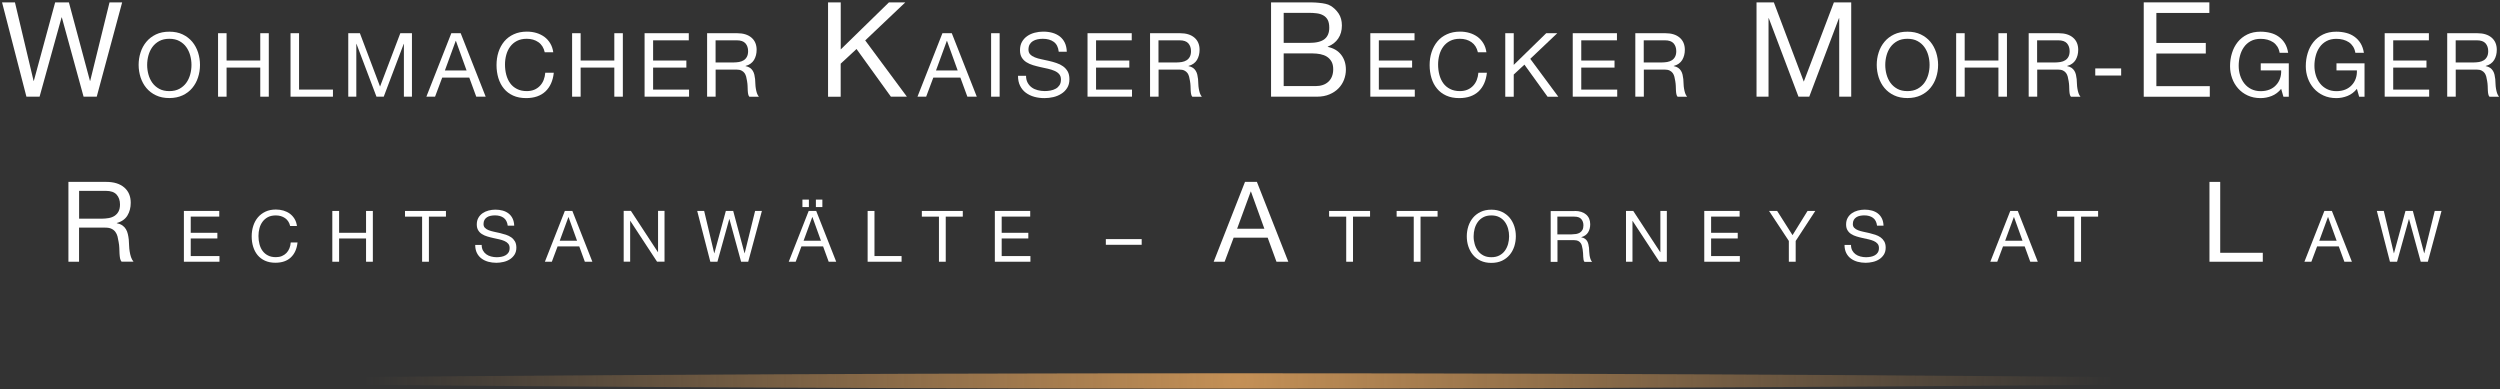 <?xml version="1.0" encoding="utf-8"?>
<!-- Generator: Adobe Illustrator 24.0.1, SVG Export Plug-In . SVG Version: 6.00 Build 0)  -->
<svg version="1.1" id="Layer_1" xmlns="http://www.w3.org/2000/svg" xmlns:xlink="http://www.w3.org/1999/xlink" x="0px" y="0px"
	 viewBox="0 0 475 74" style="enable-background:new 0 0 475 74;" xml:space="preserve">
<rect x="0" y="0" width="475" height="74" fill="#333333" stroke="none"/>
<style type="text/css">
	.st0{fill:#FFFFFF;}
	.st1{fill:url(#SVGID_1_);}
</style>
<g>
	<g>
		<g>
			<path class="st0" d="M15.88,18.37L11.75,3.31H11.7L7.52,18.37H5.02L0.39,0.45h2.45l3.54,14.91h0.05l4.05-14.91h2.61l4,14.91h0.05
				l3.67-14.91h2.4l-4.83,17.92H15.88z"/>
			<path class="st0" d="M26.71,9.96c0.24-0.76,0.61-1.43,1.1-2.02c0.49-0.59,1.1-1.05,1.82-1.4c0.73-0.35,1.57-0.52,2.54-0.52
				c0.97,0,1.81,0.17,2.54,0.52c0.73,0.35,1.33,0.82,1.82,1.4c0.49,0.59,0.85,1.26,1.1,2.02c0.24,0.76,0.37,1.55,0.37,2.37
				c0,0.82-0.12,1.61-0.37,2.37c-0.24,0.76-0.61,1.43-1.1,2.02c-0.49,0.59-1.1,1.05-1.82,1.39c-0.73,0.34-1.57,0.52-2.54,0.52
				c-0.97,0-1.81-0.17-2.54-0.52c-0.73-0.34-1.33-0.81-1.82-1.39c-0.49-0.59-0.85-1.26-1.1-2.02c-0.24-0.76-0.37-1.55-0.37-2.37
				C26.34,11.52,26.46,10.72,26.71,9.96z M28.2,14.14c0.16,0.59,0.41,1.12,0.75,1.6c0.34,0.47,0.78,0.85,1.31,1.14
				c0.53,0.29,1.17,0.43,1.91,0.43c0.74,0,1.37-0.14,1.91-0.43c0.53-0.29,0.97-0.67,1.31-1.14s0.59-1.01,0.75-1.6
				c0.16-0.59,0.24-1.19,0.24-1.8c0-0.61-0.08-1.21-0.24-1.8c-0.16-0.59-0.41-1.12-0.75-1.6s-0.78-0.85-1.31-1.14
				c-0.53-0.29-1.17-0.43-1.91-0.43c-0.74,0-1.37,0.14-1.91,0.43c-0.53,0.29-0.97,0.67-1.31,1.14c-0.34,0.47-0.59,1.01-0.75,1.6
				c-0.16,0.59-0.24,1.19-0.24,1.8C27.96,12.95,28.04,13.55,28.2,14.14z"/>
			<path class="st0" d="M43.05,6.31v5.19h6.4V6.31h1.62v12.06h-1.62v-5.53h-6.4v5.53h-1.62V6.31H43.05z"/>
			<path class="st0" d="M56.82,6.31v10.71h6.44v1.35H55.2V6.31H56.82z"/>
			<path class="st0" d="M68.38,6.31l3.83,10.14l3.85-10.14h2.21v12.06h-1.53V8.33h-0.03l-3.8,10.04h-1.38l-3.8-10.04H67.7v10.04
				h-1.53V6.31H68.38z"/>
			<path class="st0" d="M87.53,6.31l4.75,12.06h-1.79l-1.33-3.63h-5.14l-1.36,3.63h-1.65l4.74-12.06H87.53z M88.65,13.39l-2.03-5.63
				h-0.03l-2.06,5.63H88.65z"/>
			<path class="st0" d="M102.29,8.01c-0.62-0.43-1.35-0.64-2.21-0.64c-0.73,0-1.35,0.14-1.87,0.41c-0.52,0.27-0.94,0.63-1.28,1.09
				c-0.34,0.46-0.58,0.98-0.74,1.56c-0.16,0.59-0.24,1.19-0.24,1.82c0,0.69,0.08,1.34,0.24,1.95c0.16,0.61,0.41,1.15,0.74,1.61
				c0.33,0.46,0.76,0.82,1.29,1.09c0.52,0.27,1.15,0.41,1.87,0.41c0.53,0,1.01-0.09,1.42-0.26c0.41-0.17,0.77-0.42,1.07-0.73
				c0.3-0.31,0.54-0.68,0.71-1.11c0.17-0.43,0.27-0.89,0.31-1.39h1.62c-0.16,1.52-0.69,2.7-1.58,3.55c-0.9,0.84-2.12,1.27-3.68,1.27
				c-0.94,0-1.77-0.16-2.47-0.48c-0.7-0.32-1.29-0.76-1.75-1.33c-0.47-0.56-0.81-1.23-1.05-1.99c-0.23-0.77-0.35-1.59-0.35-2.47
				c0-0.88,0.12-1.7,0.37-2.48c0.25-0.77,0.62-1.44,1.1-2.02c0.48-0.57,1.08-1.03,1.81-1.36c0.72-0.33,1.55-0.5,2.48-0.5
				c0.64,0,1.24,0.08,1.81,0.25c0.57,0.17,1.07,0.42,1.52,0.74c0.44,0.33,0.81,0.73,1.11,1.23c0.3,0.49,0.49,1.06,0.58,1.7h-1.62
				C103.31,9.08,102.91,8.44,102.29,8.01z"/>
			<path class="st0" d="M110.32,6.31v5.19h6.4V6.31h1.62v12.06h-1.62v-5.53h-6.4v5.53h-1.62V6.31H110.32z"/>
			<path class="st0" d="M130.87,6.31v1.35h-6.78v3.84h6.32v1.35h-6.32v4.17h6.83v1.35h-8.45V6.31H130.87z"/>
			<path class="st0" d="M140.06,6.31c1.16,0,2.06,0.28,2.72,0.84c0.65,0.56,0.98,1.33,0.98,2.32c0,0.73-0.17,1.37-0.5,1.93
				c-0.34,0.55-0.87,0.93-1.61,1.13v0.03c0.35,0.07,0.64,0.18,0.86,0.34c0.22,0.16,0.4,0.35,0.53,0.57
				c0.13,0.22,0.23,0.46,0.29,0.73c0.06,0.27,0.11,0.55,0.14,0.84c0.02,0.29,0.04,0.59,0.05,0.9c0.01,0.3,0.04,0.6,0.09,0.9
				c0.05,0.29,0.11,0.57,0.2,0.84c0.09,0.26,0.21,0.5,0.38,0.7h-1.81c-0.11-0.12-0.19-0.29-0.23-0.51
				c-0.04-0.21-0.07-0.45-0.08-0.72c-0.01-0.26-0.02-0.55-0.03-0.85c-0.01-0.3-0.05-0.6-0.1-0.9c-0.05-0.29-0.1-0.57-0.17-0.84
				c-0.07-0.26-0.18-0.5-0.32-0.69c-0.15-0.2-0.34-0.35-0.58-0.47c-0.24-0.12-0.56-0.18-0.95-0.18h-3.95v5.15h-1.62V6.31H140.06z
				 M140.41,11.78c0.34-0.06,0.64-0.17,0.89-0.33c0.26-0.16,0.46-0.38,0.61-0.66c0.15-0.28,0.23-0.63,0.23-1.07
				c0-0.61-0.17-1.1-0.51-1.49c-0.34-0.38-0.89-0.57-1.65-0.57h-4.02v4.21h3.37C139.71,11.86,140.06,11.84,140.41,11.78z"/>
			<path class="st0" d="M159.74,0.45v8.94l9.16-8.94h3.11l-7.62,7.23l7.92,10.69h-3.04l-6.53-9.06l-3.01,2.79v6.28h-2.4V0.45H159.74
				z"/>
			<path class="st0" d="M180.84,6.31l4.75,12.06h-1.79l-1.33-3.63h-5.14l-1.36,3.63h-1.65l4.74-12.06H180.84z M181.96,13.39
				l-2.03-5.63h-0.03l-2.06,5.63H181.96z"/>
			<path class="st0" d="M189.93,6.31v12.06h-1.62V6.31H189.93z"/>
			<path class="st0" d="M200.21,7.95c-0.54-0.39-1.23-0.58-2.07-0.58c-0.34,0-0.68,0.03-1.01,0.1c-0.33,0.07-0.62,0.18-0.88,0.34
				c-0.26,0.16-0.46,0.37-0.61,0.63c-0.15,0.26-0.23,0.59-0.23,0.99c0,0.37,0.11,0.67,0.33,0.9c0.22,0.23,0.52,0.42,0.89,0.57
				c0.37,0.15,0.79,0.27,1.25,0.36c0.47,0.1,0.94,0.2,1.42,0.31c0.48,0.11,0.96,0.24,1.42,0.4c0.47,0.15,0.88,0.36,1.25,0.62
				c0.37,0.26,0.66,0.59,0.89,0.98c0.22,0.39,0.33,0.89,0.33,1.49c0,0.64-0.14,1.19-0.43,1.65c-0.29,0.46-0.66,0.83-1.12,1.11
				c-0.45,0.29-0.96,0.5-1.52,0.63c-0.56,0.13-1.12,0.19-1.68,0.19c-0.68,0-1.33-0.08-1.93-0.25c-0.61-0.17-1.14-0.43-1.6-0.77
				c-0.46-0.34-0.82-0.78-1.09-1.32c-0.27-0.53-0.4-1.17-0.4-1.9h1.53c0,0.51,0.1,0.94,0.3,1.31c0.2,0.37,0.46,0.67,0.78,0.9
				c0.32,0.24,0.7,0.41,1.13,0.52c0.43,0.11,0.87,0.17,1.33,0.17c0.36,0,0.73-0.03,1.1-0.1c0.37-0.07,0.7-0.18,1-0.35
				c0.3-0.16,0.53-0.39,0.72-0.67c0.18-0.28,0.27-0.64,0.27-1.08c0-0.42-0.11-0.75-0.33-1.01c-0.22-0.26-0.52-0.47-0.89-0.63
				c-0.37-0.16-0.79-0.3-1.25-0.4c-0.47-0.1-0.94-0.21-1.42-0.31c-0.48-0.11-0.96-0.23-1.42-0.37c-0.47-0.14-0.88-0.33-1.25-0.56
				c-0.37-0.23-0.66-0.53-0.89-0.9c-0.22-0.37-0.33-0.83-0.33-1.38c0-0.61,0.12-1.13,0.37-1.58c0.25-0.44,0.58-0.81,1-1.1
				c0.41-0.29,0.89-0.5,1.41-0.64c0.53-0.14,1.07-0.21,1.63-0.21c0.62,0,1.2,0.07,1.74,0.22c0.53,0.15,1,0.38,1.41,0.69
				c0.4,0.32,0.72,0.71,0.95,1.19c0.23,0.48,0.36,1.05,0.38,1.72h-1.53C201.07,8.97,200.75,8.34,200.21,7.95z"/>
			<path class="st0" d="M215.03,6.31v1.35h-6.78v3.84h6.32v1.35h-6.32v4.17h6.83v1.35h-8.45V6.31H215.03z"/>
			<path class="st0" d="M224.22,6.31c1.16,0,2.06,0.28,2.72,0.84c0.65,0.56,0.98,1.33,0.98,2.32c0,0.73-0.17,1.37-0.5,1.93
				c-0.34,0.55-0.87,0.93-1.61,1.13v0.03c0.35,0.07,0.64,0.18,0.86,0.34c0.22,0.16,0.4,0.35,0.53,0.57
				c0.13,0.22,0.23,0.46,0.29,0.73c0.06,0.27,0.11,0.55,0.14,0.84c0.02,0.29,0.04,0.59,0.05,0.9c0.01,0.3,0.04,0.6,0.09,0.9
				c0.05,0.29,0.11,0.57,0.2,0.84c0.09,0.26,0.21,0.5,0.38,0.7h-1.81c-0.11-0.12-0.19-0.29-0.23-0.51
				c-0.04-0.21-0.07-0.45-0.08-0.72c-0.01-0.26-0.02-0.55-0.03-0.85c-0.01-0.3-0.05-0.6-0.1-0.9c-0.05-0.29-0.1-0.57-0.17-0.84
				c-0.07-0.26-0.18-0.5-0.32-0.69c-0.15-0.2-0.34-0.35-0.58-0.47c-0.24-0.12-0.56-0.18-0.95-0.18h-3.95v5.15h-1.62V6.31H224.22z
				 M224.56,11.78c0.34-0.06,0.64-0.17,0.89-0.33c0.26-0.16,0.46-0.38,0.61-0.66c0.15-0.28,0.23-0.63,0.23-1.07
				c0-0.61-0.17-1.1-0.51-1.49c-0.34-0.38-0.89-0.57-1.65-0.57h-4.02v4.21h3.37C223.87,11.86,224.22,11.84,224.56,11.78z"/>
			<path class="st0" d="M248.05,0.45c0.39,0,0.81,0,1.25,0.01c0.45,0.01,0.89,0.03,1.33,0.08c0.44,0.04,0.85,0.1,1.23,0.19
				c0.38,0.08,0.7,0.21,0.97,0.38c0.59,0.35,1.09,0.84,1.51,1.46c0.41,0.62,0.62,1.38,0.62,2.28c0,0.95-0.23,1.78-0.7,2.47
				c-0.46,0.69-1.13,1.21-1.99,1.54v0.05c1.11,0.23,1.97,0.74,2.56,1.51c0.59,0.77,0.89,1.71,0.89,2.81c0,0.65-0.12,1.29-0.35,1.91
				c-0.24,0.62-0.59,1.17-1.05,1.64c-0.46,0.48-1.04,0.86-1.72,1.15c-0.68,0.29-1.47,0.44-2.37,0.44h-8.73V0.45H248.05z
				 M248.71,8.15c1.37,0,2.35-0.24,2.95-0.72c0.6-0.48,0.9-1.19,0.9-2.15c0-0.64-0.1-1.14-0.3-1.51c-0.2-0.37-0.48-0.65-0.84-0.85
				c-0.35-0.2-0.76-0.33-1.23-0.39c-0.46-0.06-0.96-0.09-1.48-0.09h-4.81v5.7H248.71z M249.92,16.36c1.06,0,1.89-0.28,2.49-0.85
				c0.6-0.57,0.9-1.36,0.9-2.36c0-0.59-0.11-1.07-0.33-1.46c-0.22-0.38-0.51-0.69-0.87-0.92c-0.36-0.23-0.78-0.38-1.25-0.48
				c-0.47-0.09-0.96-0.14-1.47-0.14h-5.49v6.2H249.92z"/>
			<path class="st0" d="M268.76,6.31v1.35h-6.78v3.84h6.32v1.35h-6.32v4.17h6.83v1.35h-8.45V6.31H268.76z"/>
			<path class="st0" d="M279.58,8.01c-0.62-0.43-1.35-0.64-2.21-0.64c-0.73,0-1.35,0.14-1.87,0.41c-0.52,0.27-0.94,0.63-1.28,1.09
				c-0.34,0.46-0.58,0.98-0.74,1.56c-0.16,0.59-0.24,1.19-0.24,1.82c0,0.69,0.08,1.34,0.24,1.95c0.16,0.61,0.41,1.15,0.74,1.61
				c0.33,0.46,0.76,0.82,1.29,1.09c0.52,0.27,1.15,0.41,1.87,0.41c0.53,0,1.01-0.09,1.42-0.26c0.41-0.17,0.77-0.42,1.07-0.73
				c0.3-0.31,0.54-0.68,0.71-1.11c0.17-0.43,0.27-0.89,0.31-1.39h1.62c-0.16,1.52-0.69,2.7-1.58,3.55c-0.9,0.84-2.12,1.27-3.68,1.27
				c-0.94,0-1.77-0.16-2.47-0.48c-0.7-0.32-1.29-0.76-1.75-1.33c-0.47-0.56-0.82-1.23-1.05-1.99c-0.23-0.77-0.35-1.59-0.35-2.47
				c0-0.88,0.12-1.7,0.38-2.48c0.25-0.77,0.62-1.44,1.1-2.02s1.08-1.03,1.81-1.36c0.72-0.33,1.55-0.5,2.48-0.5
				c0.64,0,1.24,0.08,1.81,0.25s1.07,0.42,1.52,0.74c0.44,0.33,0.81,0.73,1.11,1.23c0.3,0.49,0.49,1.06,0.58,1.7h-1.62
				C280.6,9.08,280.2,8.44,279.58,8.01z"/>
			<path class="st0" d="M287.61,6.31v6.02l6.17-6.02h2.1l-5.13,4.87l5.33,7.2h-2.04l-4.4-6.1l-2.03,1.88v4.22H286V6.31H287.61z"/>
			<path class="st0" d="M307.22,6.31v1.35h-6.78v3.84h6.32v1.35h-6.32v4.17h6.83v1.35h-8.45V6.31H307.22z"/>
			<path class="st0" d="M316.42,6.31c1.16,0,2.06,0.28,2.72,0.84c0.65,0.56,0.98,1.33,0.98,2.32c0,0.73-0.17,1.37-0.5,1.93
				c-0.34,0.55-0.87,0.93-1.61,1.13v0.03c0.35,0.07,0.64,0.18,0.86,0.34c0.22,0.16,0.4,0.35,0.53,0.57
				c0.13,0.22,0.23,0.46,0.29,0.73s0.11,0.55,0.14,0.84c0.02,0.29,0.04,0.59,0.05,0.9s0.04,0.6,0.09,0.9
				c0.05,0.29,0.11,0.57,0.2,0.84c0.09,0.26,0.21,0.5,0.38,0.7h-1.81c-0.11-0.12-0.19-0.29-0.23-0.51
				c-0.04-0.21-0.07-0.45-0.08-0.72c-0.01-0.26-0.02-0.55-0.03-0.85c-0.01-0.3-0.05-0.6-0.1-0.9c-0.05-0.29-0.1-0.57-0.17-0.84
				c-0.07-0.26-0.18-0.5-0.32-0.69c-0.15-0.2-0.34-0.35-0.58-0.47c-0.24-0.12-0.56-0.18-0.95-0.18h-3.95v5.15h-1.62V6.31H316.42z
				 M316.76,11.78c0.34-0.06,0.64-0.17,0.89-0.33c0.26-0.16,0.46-0.38,0.61-0.66c0.15-0.28,0.23-0.63,0.23-1.07
				c0-0.61-0.17-1.1-0.51-1.49c-0.34-0.38-0.89-0.57-1.65-0.57h-4.02v4.21h3.37C316.06,11.86,316.42,11.84,316.76,11.78z"/>
			<path class="st0" d="M337.03,0.45l5.69,15.06l5.72-15.06h3.29v17.92h-2.28V3.46h-0.05l-5.64,14.91h-2.05l-5.64-14.91h-0.05v14.91
				h-2.28V0.45H337.03z"/>
			<path class="st0" d="M356.95,9.96c0.24-0.76,0.61-1.43,1.1-2.02c0.49-0.59,1.1-1.05,1.82-1.4c0.73-0.35,1.57-0.52,2.54-0.52
				s1.81,0.17,2.54,0.52c0.73,0.35,1.33,0.82,1.82,1.4c0.49,0.59,0.85,1.26,1.1,2.02c0.24,0.76,0.37,1.55,0.37,2.37
				c0,0.82-0.12,1.61-0.37,2.37c-0.24,0.76-0.61,1.43-1.1,2.02c-0.49,0.59-1.1,1.05-1.82,1.39c-0.73,0.34-1.57,0.52-2.54,0.52
				s-1.81-0.17-2.54-0.52c-0.73-0.34-1.33-0.81-1.82-1.39c-0.49-0.59-0.85-1.26-1.1-2.02c-0.24-0.76-0.37-1.55-0.37-2.37
				C356.58,11.52,356.7,10.72,356.95,9.96z M358.44,14.14c0.16,0.59,0.41,1.12,0.75,1.6c0.34,0.47,0.78,0.85,1.31,1.14
				c0.53,0.29,1.17,0.43,1.91,0.43c0.74,0,1.37-0.14,1.91-0.43c0.53-0.29,0.97-0.67,1.31-1.14s0.59-1.01,0.75-1.6
				c0.16-0.59,0.24-1.19,0.24-1.8c0-0.61-0.08-1.21-0.24-1.8c-0.16-0.59-0.41-1.12-0.75-1.6s-0.78-0.85-1.31-1.14
				c-0.53-0.29-1.17-0.43-1.91-0.43c-0.74,0-1.37,0.14-1.91,0.43c-0.53,0.29-0.97,0.67-1.31,1.14c-0.34,0.47-0.59,1.01-0.75,1.6
				c-0.16,0.59-0.24,1.19-0.24,1.8C358.2,12.95,358.28,13.55,358.44,14.14z"/>
			<path class="st0" d="M373.29,6.31v5.19h6.41V6.31h1.62v12.06h-1.62v-5.53h-6.41v5.53h-1.62V6.31H373.29z"/>
			<path class="st0" d="M391.16,6.31c1.16,0,2.06,0.28,2.72,0.84c0.65,0.56,0.98,1.33,0.98,2.32c0,0.73-0.17,1.37-0.5,1.93
				c-0.34,0.55-0.87,0.93-1.61,1.13v0.03c0.35,0.07,0.64,0.18,0.86,0.34c0.22,0.16,0.4,0.35,0.53,0.57
				c0.13,0.22,0.23,0.46,0.29,0.73c0.06,0.27,0.11,0.55,0.14,0.84c0.02,0.29,0.04,0.59,0.05,0.9c0.01,0.3,0.04,0.6,0.09,0.9
				c0.05,0.29,0.11,0.57,0.2,0.84c0.09,0.26,0.21,0.5,0.38,0.7h-1.81c-0.11-0.12-0.19-0.29-0.23-0.51
				c-0.04-0.21-0.07-0.45-0.08-0.72c-0.01-0.26-0.02-0.55-0.03-0.85c-0.01-0.3-0.05-0.6-0.1-0.9c-0.05-0.29-0.1-0.57-0.17-0.84
				c-0.07-0.26-0.18-0.5-0.32-0.69c-0.15-0.2-0.34-0.35-0.58-0.47c-0.24-0.12-0.56-0.18-0.95-0.18h-3.95v5.15h-1.62V6.31H391.16z
				 M391.5,11.78c0.34-0.06,0.64-0.17,0.89-0.33c0.26-0.16,0.46-0.38,0.61-0.66c0.15-0.28,0.23-0.63,0.23-1.07
				c0-0.61-0.17-1.1-0.51-1.49c-0.34-0.38-0.89-0.57-1.65-0.57h-4.02v4.21h3.37C390.8,11.86,391.16,11.84,391.5,11.78z"/>
			<path class="st0" d="M403.02,13v1.35h-4.92V13H403.02z"/>
			<path class="st0" d="M419.78,0.45v2.01h-10.07v5.7h9.39v2.01h-9.39v6.2h10.15v2.01h-12.55V0.45H419.78z"/>
			<path class="st0" d="M431.63,18.23c-0.7,0.28-1.41,0.41-2.13,0.41c-0.91,0-1.72-0.17-2.44-0.5c-0.72-0.33-1.32-0.78-1.82-1.34
				c-0.5-0.56-0.88-1.21-1.14-1.94c-0.26-0.73-0.39-1.49-0.39-2.28c0-0.88,0.12-1.72,0.37-2.51c0.24-0.79,0.61-1.49,1.09-2.09
				c0.48-0.6,1.08-1.07,1.81-1.43c0.72-0.35,1.56-0.53,2.53-0.53c0.66,0,1.28,0.08,1.87,0.23c0.59,0.15,1.11,0.39,1.57,0.72
				c0.46,0.33,0.85,0.74,1.16,1.24c0.31,0.5,0.52,1.11,0.64,1.82h-1.62c-0.08-0.46-0.23-0.86-0.44-1.19
				c-0.22-0.33-0.48-0.61-0.8-0.82c-0.32-0.21-0.68-0.37-1.08-0.48c-0.4-0.11-0.83-0.16-1.29-0.16c-0.74,0-1.37,0.15-1.9,0.44
				c-0.53,0.29-0.96,0.68-1.29,1.16c-0.34,0.48-0.58,1.03-0.74,1.64c-0.16,0.61-0.24,1.24-0.24,1.88c0,0.63,0.09,1.24,0.27,1.82
				c0.18,0.58,0.45,1.09,0.8,1.54c0.35,0.45,0.79,0.8,1.3,1.06c0.52,0.26,1.12,0.4,1.8,0.4c0.64,0,1.2-0.1,1.69-0.3
				c0.49-0.2,0.9-0.48,1.23-0.84c0.34-0.36,0.59-0.77,0.76-1.25c0.17-0.48,0.24-0.99,0.22-1.55h-3.88v-1.35h5.33v6.35h-1.02
				l-0.43-1.5C432.92,17.5,432.33,17.95,431.63,18.23z"/>
			<path class="st0" d="M446.02,18.23c-0.7,0.28-1.41,0.41-2.13,0.41c-0.91,0-1.72-0.17-2.44-0.5c-0.72-0.33-1.32-0.78-1.82-1.34
				c-0.5-0.56-0.88-1.21-1.14-1.94c-0.26-0.73-0.39-1.49-0.39-2.28c0-0.88,0.12-1.72,0.37-2.51c0.24-0.79,0.61-1.49,1.09-2.09
				c0.48-0.6,1.08-1.07,1.81-1.43c0.72-0.35,1.56-0.53,2.53-0.53c0.66,0,1.28,0.08,1.87,0.23c0.59,0.15,1.11,0.39,1.57,0.72
				c0.46,0.33,0.85,0.74,1.16,1.24c0.31,0.5,0.52,1.11,0.64,1.82h-1.62c-0.08-0.46-0.23-0.86-0.44-1.19
				c-0.22-0.33-0.48-0.61-0.8-0.82c-0.32-0.21-0.68-0.37-1.08-0.48c-0.4-0.11-0.83-0.16-1.29-0.16c-0.74,0-1.37,0.15-1.9,0.44
				c-0.53,0.29-0.96,0.68-1.29,1.16c-0.34,0.48-0.58,1.03-0.74,1.64c-0.16,0.61-0.24,1.24-0.24,1.88c0,0.63,0.09,1.24,0.27,1.82
				c0.18,0.58,0.45,1.09,0.8,1.54c0.35,0.45,0.79,0.8,1.3,1.06c0.52,0.26,1.12,0.4,1.8,0.4c0.64,0,1.2-0.1,1.69-0.3
				c0.49-0.2,0.9-0.48,1.23-0.84c0.34-0.36,0.59-0.77,0.76-1.25c0.17-0.48,0.24-0.99,0.22-1.55h-3.88v-1.35h5.33v6.35h-1.02
				l-0.43-1.5C447.31,17.5,446.72,17.95,446.02,18.23z"/>
			<path class="st0" d="M461.49,6.31v1.35h-6.78v3.84h6.32v1.35h-6.32v4.17h6.83v1.35h-8.45V6.31H461.49z"/>
			<path class="st0" d="M470.69,6.31c1.16,0,2.06,0.28,2.72,0.84c0.65,0.56,0.98,1.33,0.98,2.32c0,0.73-0.17,1.37-0.5,1.93
				c-0.34,0.55-0.87,0.93-1.61,1.13v0.03c0.35,0.07,0.64,0.18,0.86,0.34c0.22,0.16,0.4,0.35,0.53,0.57
				c0.13,0.22,0.23,0.46,0.29,0.73s0.11,0.55,0.14,0.84c0.02,0.29,0.04,0.59,0.05,0.9s0.04,0.6,0.09,0.9
				c0.05,0.29,0.11,0.57,0.2,0.84c0.09,0.26,0.21,0.5,0.38,0.7H473c-0.11-0.12-0.19-0.29-0.23-0.51c-0.04-0.21-0.07-0.45-0.08-0.72
				c-0.01-0.26-0.02-0.55-0.03-0.85c-0.01-0.3-0.05-0.6-0.1-0.9c-0.05-0.29-0.1-0.57-0.17-0.84c-0.07-0.26-0.18-0.5-0.32-0.69
				c-0.15-0.2-0.34-0.35-0.58-0.47c-0.24-0.12-0.56-0.18-0.95-0.18h-3.95v5.15h-1.62V6.31H470.69z M471.03,11.78
				c0.34-0.06,0.64-0.17,0.89-0.33c0.26-0.16,0.46-0.38,0.61-0.66c0.15-0.28,0.23-0.63,0.23-1.07c0-0.61-0.17-1.1-0.51-1.49
				c-0.34-0.38-0.89-0.57-1.65-0.57h-4.02v4.21h3.37C470.33,11.86,470.69,11.84,471.03,11.78z"/>
		</g>
		<g>
			<path class="st0" d="M20.19,34.56c1.46,0,2.59,0.35,3.42,1.06c0.82,0.71,1.23,1.68,1.23,2.91c0,0.92-0.21,1.73-0.63,2.42
				c-0.42,0.69-1.1,1.17-2.02,1.42v0.04c0.44,0.09,0.8,0.23,1.08,0.43c0.28,0.2,0.5,0.44,0.66,0.71c0.16,0.28,0.29,0.58,0.36,0.92
				c0.08,0.34,0.14,0.69,0.18,1.06c0.03,0.37,0.05,0.74,0.06,1.13c0.01,0.38,0.05,0.76,0.11,1.13c0.06,0.37,0.14,0.72,0.25,1.05
				c0.11,0.33,0.27,0.63,0.48,0.88H23.1c-0.14-0.16-0.24-0.37-0.29-0.64c-0.05-0.27-0.08-0.57-0.1-0.9
				c-0.01-0.33-0.03-0.69-0.04-1.07c-0.01-0.38-0.06-0.76-0.13-1.13c-0.06-0.37-0.13-0.72-0.21-1.05c-0.09-0.33-0.22-0.62-0.41-0.87
				c-0.19-0.25-0.43-0.45-0.73-0.59c-0.3-0.15-0.7-0.22-1.2-0.22h-4.97v6.48H13V34.56H20.19z M20.62,41.44
				c0.43-0.07,0.8-0.21,1.12-0.41c0.32-0.21,0.58-0.48,0.77-0.83c0.19-0.35,0.29-0.8,0.29-1.35c0-0.76-0.21-1.39-0.64-1.87
				c-0.43-0.48-1.12-0.72-2.08-0.72h-5.05v5.29h4.24C19.74,41.55,20.19,41.51,20.62,41.44z"/>
			<path class="st0" d="M41.66,40.08v1.08h-5.42v3.07h5.06v1.08h-5.06v3.34h5.46v1.08h-6.76v-9.65H41.66z"/>
			<path class="st0" d="M54.16,41.44c-0.5-0.34-1.08-0.51-1.76-0.51c-0.58,0-1.08,0.11-1.49,0.32c-0.41,0.22-0.75,0.51-1.02,0.87
				c-0.27,0.36-0.47,0.78-0.59,1.25c-0.13,0.47-0.19,0.96-0.19,1.46c0,0.55,0.06,1.07,0.19,1.56c0.13,0.49,0.32,0.92,0.59,1.28
				c0.27,0.37,0.61,0.66,1.03,0.87c0.42,0.22,0.92,0.32,1.5,0.32c0.43,0,0.81-0.07,1.14-0.21c0.33-0.14,0.62-0.33,0.86-0.58
				c0.24-0.25,0.43-0.54,0.57-0.89c0.14-0.34,0.22-0.71,0.25-1.11h1.29c-0.13,1.22-0.55,2.16-1.27,2.84
				c-0.72,0.68-1.7,1.01-2.94,1.01c-0.75,0-1.41-0.13-1.98-0.39c-0.56-0.26-1.03-0.61-1.4-1.06c-0.37-0.45-0.65-0.98-0.84-1.6
				c-0.19-0.61-0.28-1.27-0.28-1.97c0-0.7,0.1-1.36,0.3-1.98c0.2-0.62,0.49-1.16,0.88-1.62c0.39-0.46,0.87-0.82,1.44-1.09
				c0.58-0.27,1.24-0.4,1.98-0.4c0.51,0,0.99,0.07,1.44,0.2c0.45,0.14,0.86,0.33,1.21,0.59c0.35,0.26,0.65,0.59,0.89,0.98
				c0.24,0.39,0.39,0.84,0.46,1.36h-1.29C54.98,42.3,54.65,41.78,54.16,41.44z"/>
			<path class="st0" d="M64.43,40.08v4.15h5.12v-4.15h1.29v9.65h-1.29v-4.42h-5.12v4.42h-1.29v-9.65H64.43z"/>
			<path class="st0" d="M76.95,41.16v-1.08h7.78v1.08h-3.24v8.57H80.2v-8.57H76.95z"/>
			<path class="st0" d="M95.7,41.39c-0.43-0.31-0.98-0.47-1.66-0.47c-0.27,0-0.54,0.03-0.8,0.08c-0.26,0.05-0.5,0.14-0.7,0.27
				c-0.2,0.13-0.37,0.3-0.49,0.51c-0.12,0.21-0.18,0.48-0.18,0.79c0,0.3,0.09,0.54,0.27,0.72c0.18,0.18,0.41,0.34,0.71,0.45
				c0.3,0.12,0.63,0.21,1,0.29c0.37,0.08,0.75,0.16,1.14,0.25c0.39,0.09,0.77,0.2,1.14,0.32c0.37,0.12,0.71,0.29,1,0.49
				c0.3,0.21,0.53,0.47,0.71,0.78c0.18,0.32,0.27,0.71,0.27,1.19c0,0.51-0.12,0.95-0.35,1.32c-0.23,0.36-0.53,0.66-0.89,0.89
				c-0.36,0.23-0.77,0.4-1.22,0.5c-0.45,0.1-0.9,0.16-1.34,0.16c-0.55,0-1.06-0.07-1.55-0.2c-0.49-0.14-0.91-0.34-1.28-0.62
				c-0.37-0.27-0.66-0.63-0.87-1.05c-0.21-0.43-0.32-0.93-0.32-1.52h1.23c0,0.41,0.08,0.75,0.24,1.05c0.16,0.29,0.37,0.53,0.63,0.72
				c0.26,0.19,0.56,0.33,0.91,0.42c0.35,0.09,0.7,0.14,1.06,0.14c0.29,0,0.58-0.03,0.88-0.08c0.3-0.05,0.56-0.15,0.8-0.28
				c0.24-0.13,0.43-0.31,0.57-0.53c0.15-0.23,0.22-0.51,0.22-0.87c0-0.33-0.09-0.6-0.27-0.81c-0.18-0.21-0.41-0.38-0.71-0.51
				c-0.3-0.13-0.63-0.24-1-0.32c-0.37-0.08-0.75-0.16-1.14-0.25c-0.39-0.09-0.77-0.18-1.14-0.3c-0.37-0.11-0.71-0.26-1-0.45
				c-0.3-0.18-0.53-0.42-0.71-0.72c-0.18-0.29-0.27-0.66-0.27-1.1c0-0.49,0.1-0.91,0.3-1.26c0.2-0.36,0.47-0.65,0.8-0.88
				c0.33-0.23,0.71-0.4,1.13-0.51c0.42-0.11,0.86-0.17,1.3-0.17c0.5,0,0.96,0.06,1.39,0.18c0.43,0.12,0.8,0.3,1.12,0.55
				c0.32,0.25,0.58,0.57,0.76,0.95c0.19,0.38,0.29,0.84,0.31,1.37h-1.23C96.38,42.21,96.13,41.7,95.7,41.39z"/>
			<path class="st0" d="M108.75,40.08l3.8,9.65h-1.43l-1.06-2.91h-4.12l-1.09,2.91h-1.32l3.79-9.65H108.75z M109.64,45.74l-1.62-4.5
				H108l-1.65,4.5H109.64z"/>
			<path class="st0" d="M119.88,40.08L125,47.9h0.03v-7.83h1.23v9.65h-1.42l-5.08-7.75h-0.03v7.75h-1.23v-9.65H119.88z"/>
			<path class="st0" d="M140.81,49.73l-2.22-8.11h-0.03l-2.25,8.11h-1.35l-2.49-9.65h1.32l1.91,8.03h0.03l2.18-8.03h1.4l2.15,8.03
				h0.03l1.98-8.03h1.29l-2.6,9.65H140.81z"/>
			<path class="st0" d="M155.08,40.08l3.8,9.65h-1.43l-1.06-2.91h-4.12l-1.09,2.91h-1.32l3.79-9.65H155.08z M153.69,37.93v1.41
				h-1.23v-1.41H153.69z M155.98,45.74l-1.62-4.5h-0.03l-1.65,4.5H155.98z M156.25,37.93v1.41h-1.23v-1.41H156.25z"/>
			<path class="st0" d="M166.15,40.08v8.57h5.15v1.08h-6.45v-9.65H166.15z"/>
			<path class="st0" d="M175.15,41.16v-1.08h7.78v1.08h-3.24v8.57h-1.29v-8.57H175.15z"/>
			<path class="st0" d="M195.74,40.08v1.08h-5.42v3.07h5.06v1.08h-5.06v3.34h5.46v1.08h-6.76v-9.65H195.74z"/>
			<path class="st0" d="M216.92,45.43v1.08h-6.81v-1.08H216.92z"/>
			<path class="st0" d="M238.81,34.56l5.97,15.17h-2.25l-1.67-4.57h-6.47l-1.71,4.57h-2.08l5.95-15.17H238.81z M240.23,43.46
				l-2.55-7.07h-0.04l-2.59,7.07H240.23z"/>
			<path class="st0" d="M252.53,41.16v-1.08h7.78v1.08h-3.24v8.57h-1.29v-8.57H252.53z"/>
			<path class="st0" d="M265.36,41.16v-1.08h7.78v1.08h-3.24v8.57h-1.29v-8.57H265.36z"/>
			<path class="st0" d="M278.98,43c0.2-0.61,0.49-1.15,0.88-1.62c0.39-0.47,0.88-0.84,1.46-1.12c0.58-0.28,1.26-0.42,2.03-0.42
				c0.77,0,1.45,0.14,2.03,0.42c0.58,0.28,1.07,0.65,1.46,1.12s0.68,1.01,0.88,1.62c0.2,0.61,0.29,1.24,0.29,1.9
				c0,0.66-0.1,1.29-0.29,1.9c-0.2,0.61-0.49,1.15-0.88,1.62c-0.39,0.47-0.88,0.84-1.46,1.12c-0.58,0.27-1.26,0.41-2.03,0.41
				c-0.77,0-1.45-0.14-2.03-0.41c-0.58-0.27-1.07-0.65-1.46-1.12c-0.39-0.47-0.68-1.01-0.88-1.62c-0.2-0.61-0.29-1.24-0.29-1.9
				C278.69,44.24,278.79,43.61,278.98,43z M280.18,46.34c0.13,0.47,0.33,0.9,0.6,1.28c0.27,0.38,0.62,0.68,1.05,0.91
				c0.43,0.23,0.94,0.34,1.53,0.34c0.59,0,1.1-0.11,1.53-0.34c0.43-0.23,0.78-0.53,1.05-0.91c0.27-0.38,0.47-0.8,0.6-1.28
				c0.13-0.47,0.19-0.95,0.19-1.44c0-0.49-0.06-0.97-0.19-1.44c-0.13-0.47-0.33-0.9-0.6-1.28c-0.27-0.38-0.62-0.68-1.05-0.91
				c-0.43-0.23-0.94-0.34-1.53-0.34c-0.59,0-1.1,0.11-1.53,0.34c-0.43,0.23-0.78,0.53-1.05,0.91c-0.27,0.38-0.47,0.8-0.6,1.28
				c-0.13,0.47-0.19,0.95-0.19,1.44C279.98,45.39,280.05,45.87,280.18,46.34z"/>
			<path class="st0" d="M299.19,40.08c0.93,0,1.65,0.23,2.17,0.68c0.52,0.45,0.78,1.07,0.78,1.85c0,0.59-0.13,1.1-0.4,1.54
				c-0.27,0.44-0.7,0.74-1.29,0.91v0.03c0.28,0.05,0.51,0.14,0.69,0.27c0.18,0.13,0.32,0.28,0.42,0.45c0.1,0.18,0.18,0.37,0.23,0.59
				c0.05,0.22,0.09,0.44,0.12,0.68c0.02,0.23,0.03,0.47,0.04,0.72c0.01,0.24,0.03,0.48,0.07,0.72c0.04,0.23,0.09,0.46,0.16,0.67
				c0.07,0.21,0.17,0.4,0.31,0.56h-1.44c-0.09-0.1-0.15-0.23-0.18-0.41c-0.03-0.17-0.05-0.36-0.06-0.57
				c-0.01-0.21-0.02-0.44-0.03-0.68c-0.01-0.24-0.04-0.48-0.08-0.72c-0.04-0.23-0.08-0.46-0.14-0.67c-0.05-0.21-0.14-0.4-0.26-0.55
				c-0.12-0.16-0.27-0.28-0.46-0.38c-0.19-0.09-0.45-0.14-0.76-0.14h-3.16v4.12h-1.29v-9.65H299.19z M299.46,44.46
				c0.27-0.05,0.51-0.13,0.72-0.26c0.2-0.13,0.37-0.31,0.49-0.53c0.12-0.22,0.18-0.51,0.18-0.86c0-0.49-0.14-0.88-0.41-1.19
				c-0.27-0.31-0.71-0.46-1.32-0.46h-3.22v3.37h2.7C298.9,44.52,299.19,44.5,299.46,44.46z"/>
			<path class="st0" d="M310.32,40.08l5.12,7.83h0.03v-7.83h1.23v9.65h-1.42l-5.08-7.75h-0.03v7.75h-1.23v-9.65H310.32z"/>
			<path class="st0" d="M330.53,40.08v1.08h-5.42v3.07h5.06v1.08h-5.06v3.34h5.46v1.08h-6.76v-9.65H330.53z"/>
			<path class="st0" d="M341.17,49.73h-1.29v-3.95l-3.76-5.7h1.54l2.92,4.6l2.85-4.6h1.47l-3.72,5.7V49.73z"/>
			<path class="st0" d="M355.87,41.39c-0.43-0.31-0.98-0.47-1.66-0.47c-0.27,0-0.54,0.03-0.8,0.08c-0.26,0.05-0.5,0.14-0.7,0.27
				c-0.2,0.13-0.37,0.3-0.49,0.51c-0.12,0.21-0.18,0.48-0.18,0.79c0,0.3,0.09,0.54,0.27,0.72c0.18,0.18,0.41,0.34,0.71,0.45
				c0.29,0.12,0.63,0.21,1,0.29c0.37,0.08,0.75,0.16,1.14,0.25c0.39,0.09,0.77,0.2,1.14,0.32c0.37,0.12,0.71,0.29,1,0.49
				c0.29,0.21,0.53,0.47,0.71,0.78c0.18,0.32,0.27,0.71,0.27,1.19c0,0.51-0.12,0.95-0.35,1.32c-0.23,0.36-0.53,0.66-0.89,0.89
				c-0.36,0.23-0.77,0.4-1.22,0.5c-0.45,0.1-0.9,0.16-1.34,0.16c-0.55,0-1.06-0.07-1.55-0.2c-0.49-0.14-0.91-0.34-1.28-0.62
				c-0.37-0.27-0.66-0.63-0.87-1.05c-0.21-0.43-0.32-0.93-0.32-1.52h1.23c0,0.41,0.08,0.75,0.24,1.05c0.16,0.29,0.37,0.53,0.63,0.72
				c0.26,0.19,0.56,0.33,0.91,0.42c0.35,0.09,0.7,0.14,1.06,0.14c0.29,0,0.58-0.03,0.88-0.08c0.3-0.05,0.56-0.15,0.8-0.28
				c0.24-0.13,0.43-0.31,0.57-0.53c0.15-0.23,0.22-0.51,0.22-0.87c0-0.33-0.09-0.6-0.27-0.81c-0.18-0.21-0.41-0.38-0.71-0.51
				c-0.3-0.13-0.63-0.24-1-0.32c-0.37-0.08-0.75-0.16-1.14-0.25c-0.39-0.09-0.77-0.18-1.14-0.3c-0.37-0.11-0.71-0.26-1-0.45
				c-0.3-0.18-0.53-0.42-0.71-0.72c-0.18-0.29-0.27-0.66-0.27-1.1c0-0.49,0.1-0.91,0.3-1.26c0.2-0.36,0.47-0.65,0.8-0.88
				c0.33-0.23,0.71-0.4,1.13-0.51c0.42-0.11,0.86-0.17,1.3-0.17c0.5,0,0.96,0.06,1.39,0.18c0.43,0.12,0.8,0.3,1.12,0.55
				c0.32,0.25,0.58,0.57,0.76,0.95c0.19,0.38,0.29,0.84,0.31,1.37h-1.23C356.55,42.21,356.3,41.7,355.87,41.39z"/>
			<path class="st0" d="M383.38,40.08l3.8,9.65h-1.43l-1.06-2.91h-4.12l-1.09,2.91h-1.32l3.79-9.65H383.38z M384.28,45.74l-1.62-4.5
				h-0.03l-1.65,4.5H384.28z"/>
			<path class="st0" d="M390.86,41.16v-1.08h7.78v1.08h-3.24v8.57h-1.29v-8.57H390.86z"/>
			<path class="st0" d="M421.84,34.56v13.47h8.09v1.7h-10.13V34.56H421.84z"/>
			<path class="st0" d="M443.06,40.08l3.8,9.65h-1.43l-1.06-2.91h-4.12l-1.09,2.91h-1.32l3.79-9.65H443.06z M443.96,45.74l-1.62-4.5
				h-0.03l-1.65,4.5H443.96z"/>
			<path class="st0" d="M459.94,49.73l-2.22-8.11h-0.03l-2.25,8.11h-1.35l-2.49-9.65h1.32l1.91,8.03h0.03l2.18-8.03h1.4l2.15,8.03
				h0.03l1.98-8.03h1.29l-2.6,9.65H459.94z"/>
		</g>
	</g>
	
		<radialGradient id="SVGID_1_" cx="235.937" cy="44.59" r="131.951" gradientTransform="matrix(1.259 0 0 1.375 -61.741 11.048)" gradientUnits="userSpaceOnUse">
		<stop  offset="0" style="stop-color:#C49056"/>
		<stop  offset="1" style="stop-color:#C49056;stop-opacity:0"/>
	</radialGradient>
	<path class="st1" d="M470.39,72.38c-153.3,1.87-315.76,2.03-470-0.03C153.72,70.45,316.06,70.43,470.39,72.38z"/>
</g>
</svg>
